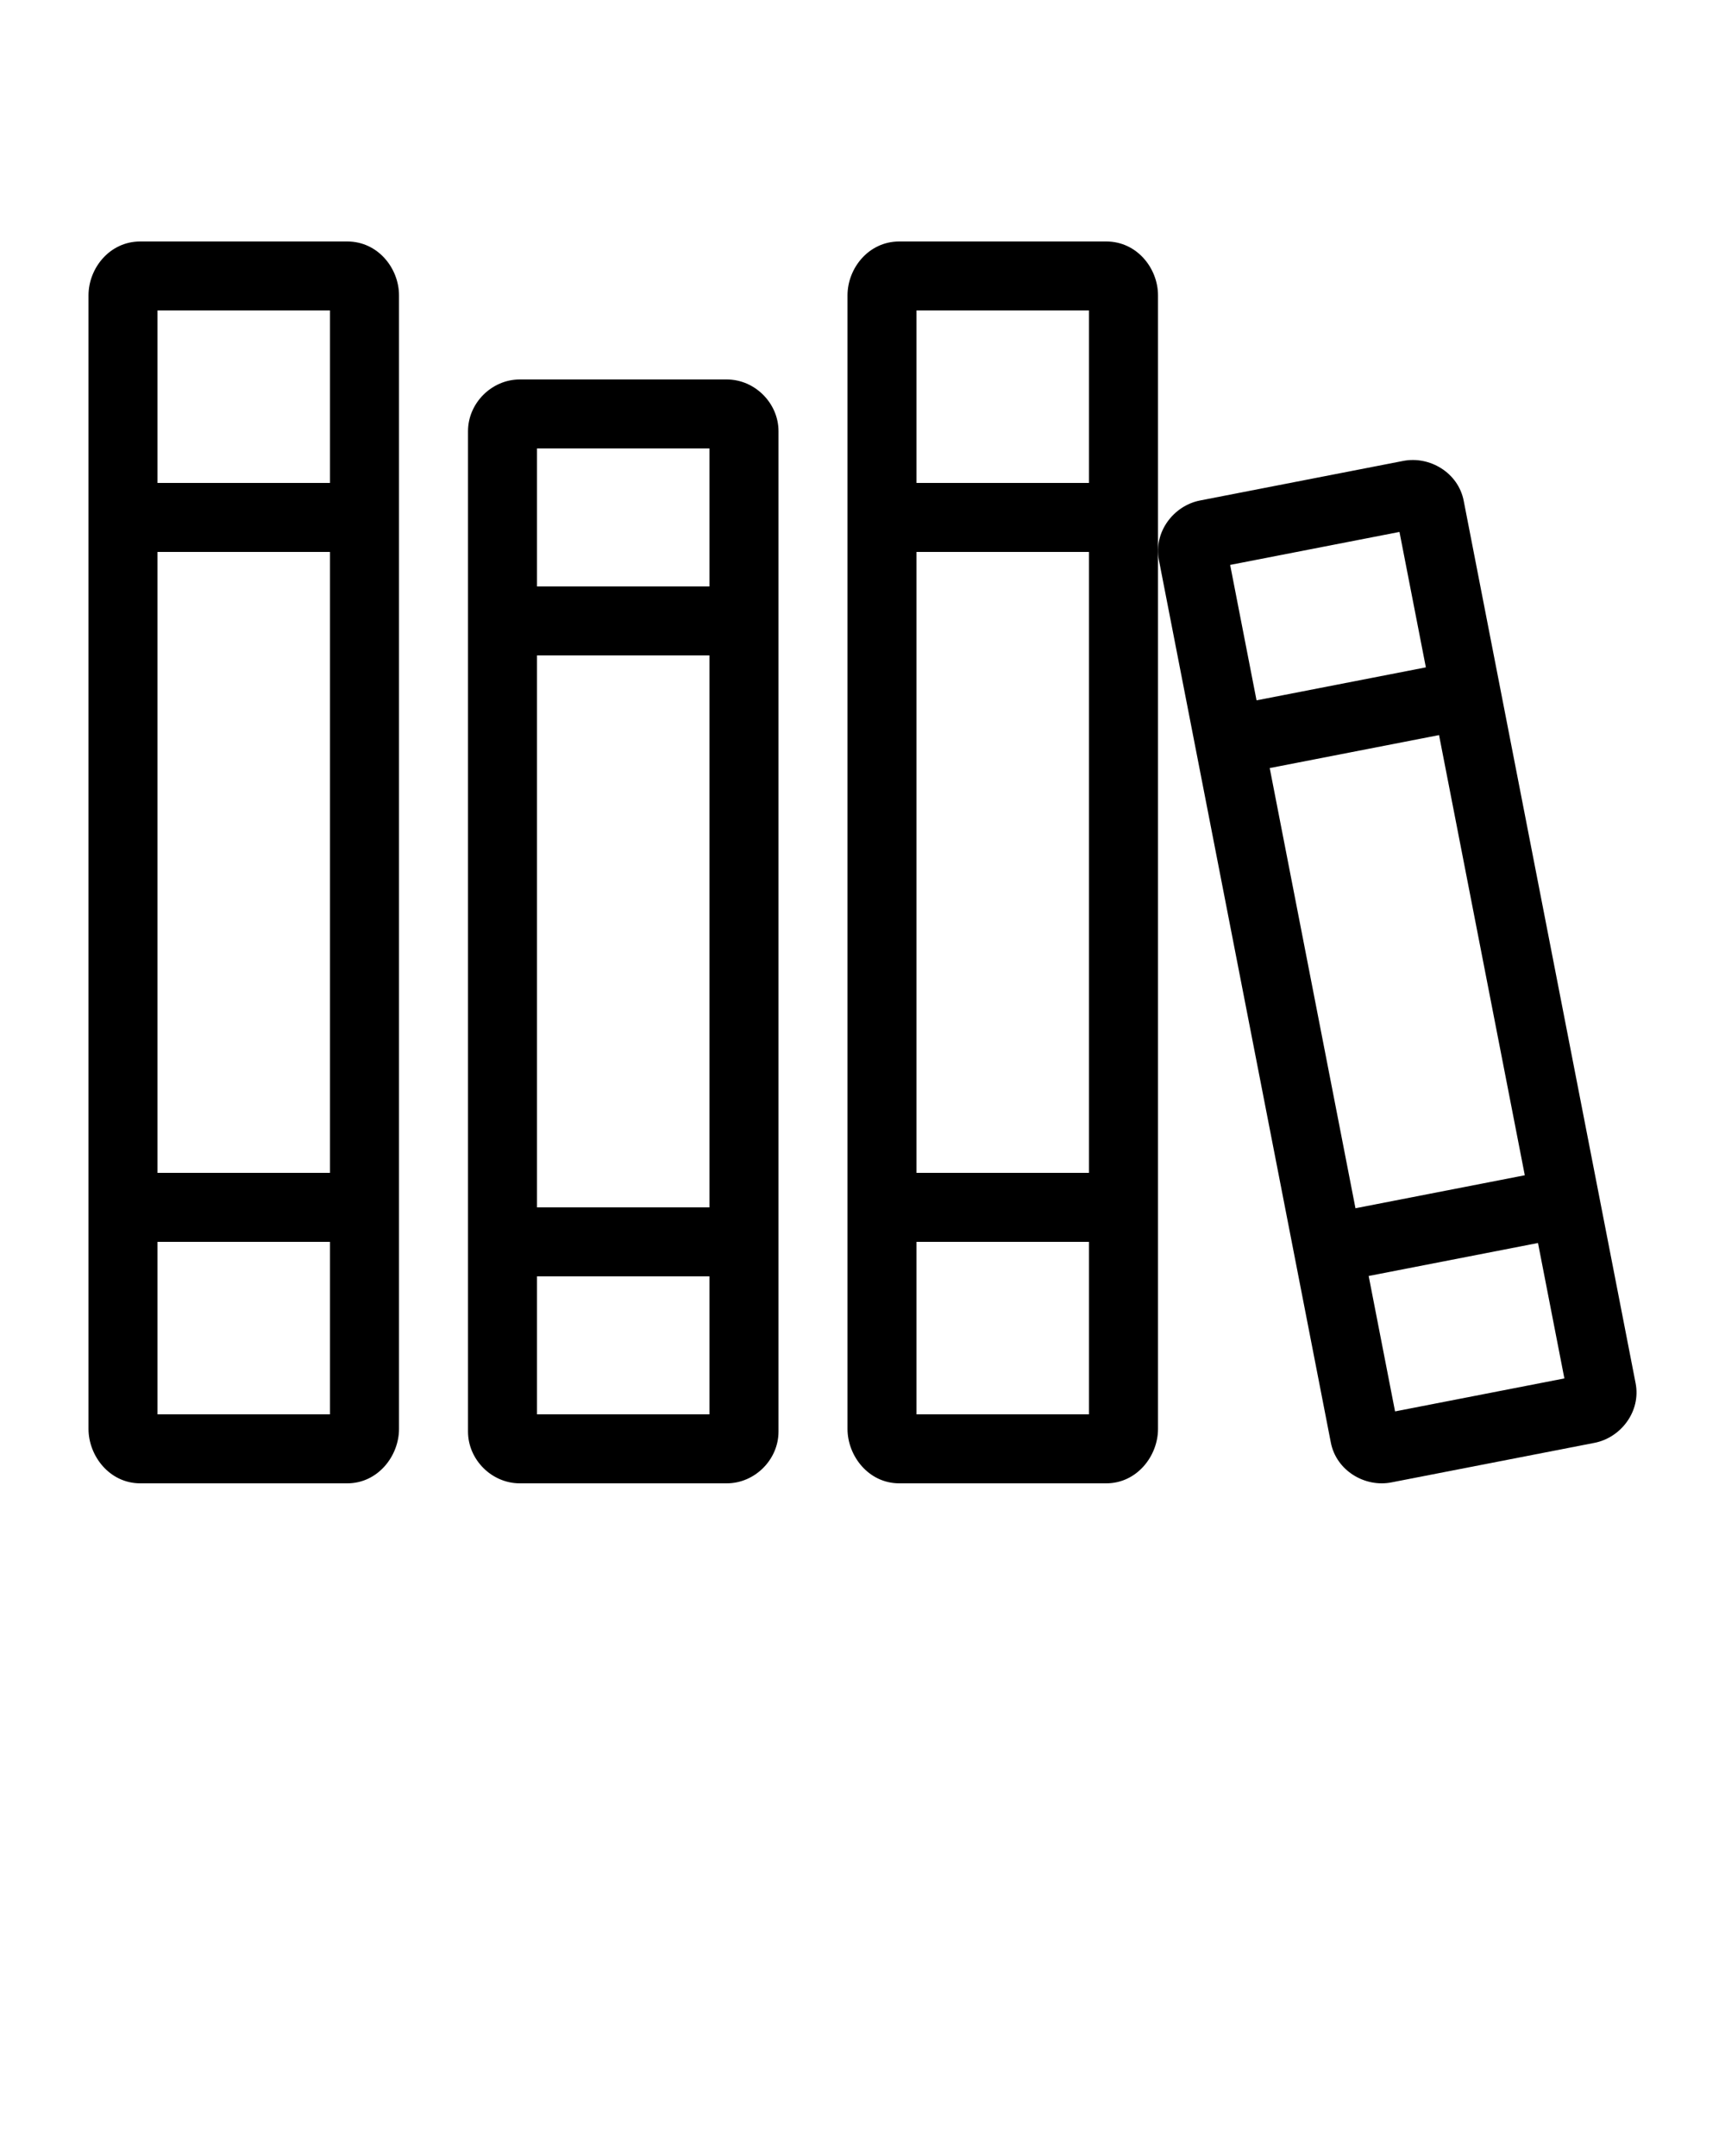 <svg xmlns:dc="http://purl.org/dc/elements/1.1/" xmlns:cc="http://creativecommons.org/ns#" xmlns:rdf="http://www.w3.org/1999/02/22-rdf-syntax-ns#" xmlns:svg="http://www.w3.org/2000/svg" xmlns="http://www.w3.org/2000/svg" xmlns:sodipodi="http://sodipodi.sourceforge.net/DTD/sodipodi-0.dtd" xmlns:inkscape="http://www.inkscape.org/namespaces/inkscape" version="1.1" x="0px" y="0px" viewBox="0 0 100 125">
    <g transform="translate(0,-952.362)">
        <g transform="translate(-2114.869,1180)" style="" fill="#000000">
            <path transform="translate(0,-1147.638)" d="m 2123,934 c -1.776,0 -3,1.551 -3,3.125 l 0,65.719 c 0,1.574 1.225,3.156 3,3.156 l 12,0 c 1.775,0 3,-1.583 3,-3.156 l 0,-65.719 c 0,-1.574 -1.224,-3.125 -3,-3.125 l -12,0 z m 44,0 c -1.776,0 -3,1.551 -3,3.125 l 0,65.719 c 0,1.574 1.225,3.156 3,3.156 l 12,0 c 1.775,0 3,-1.583 3,-3.156 l 0,-65.719 c 0,-1.574 -1.224,-3.125 -3,-3.125 l -12,0 z m -43,4 10,0 0,10 -10,0 0,-10 z m 44,0 10,0 0,10 -10,0 0,-10 z m -23,4 c -1.627,0 -3,1.373 -3,3 l 0,58 c 0,1.627 1.373,3 3,3 l 12,0 c 1.627,0 3,-1.373 3,-3 l 0,-58 c 0,-1.627 -1.373,-3 -3,-3 l -12,0 z m 1,4 10,0 0,8 -10,0 0,-8 z m -22,6 10,0 0,36 -10,0 0,-36 z m 44,0 10,0 0,36 -10,0 0,-36 z m -22,6 10,0 0,32 -10,0 0,-32 z m -22,34 10,0 0,10 -10,0 0,-10 z m 44,0 10,0 0,10 -10,0 0,-10 z m -22,2 10,0 0,8 -10,0 0,-8 z" style="text-indent:0;text-transform:none;direction:ltr;block-progression:tb;baseline-shift:baseline;color:#000000;enable-background:accumulate;" fill="#000000" fill-opacity="1" fill-rule="nonzero" stroke="none" marker="none" visibility="visible" display="inline" overflow="visible"/>
            <path d="m 2184.436,-198.621 c -1.525,0.297 -2.702,1.819 -2.383,3.457 l 9.966,51.163 c 0.319,1.638 1.982,2.607 3.506,2.31 l 11.779,-2.294 c 1.525,-0.297 2.702,-1.819 2.383,-3.457 l -9.966,-51.163 c -0.319,-1.638 -1.982,-2.607 -3.506,-2.31 l -11.779,2.294 z m 1.746,3.735 9.816,-1.912 1.53,7.852 -9.816,1.912 -1.53,-7.852 z m 2.294,11.779 9.816,-1.912 4.971,25.52 -9.816,1.912 -4.971,-25.52 z m 5.736,29.447 9.816,-1.912 1.53,7.852 -9.816,1.912 -1.53,-7.852 z" style="text-indent:0;text-transform:none;direction:ltr;block-progression:tb;baseline-shift:baseline;color:#000000;enable-background:accumulate;" fill="#000000" fill-opacity="1" stroke="none" marker="none" visibility="visible" display="inline" overflow="visible"/>
        </g>
    </g>
</svg>